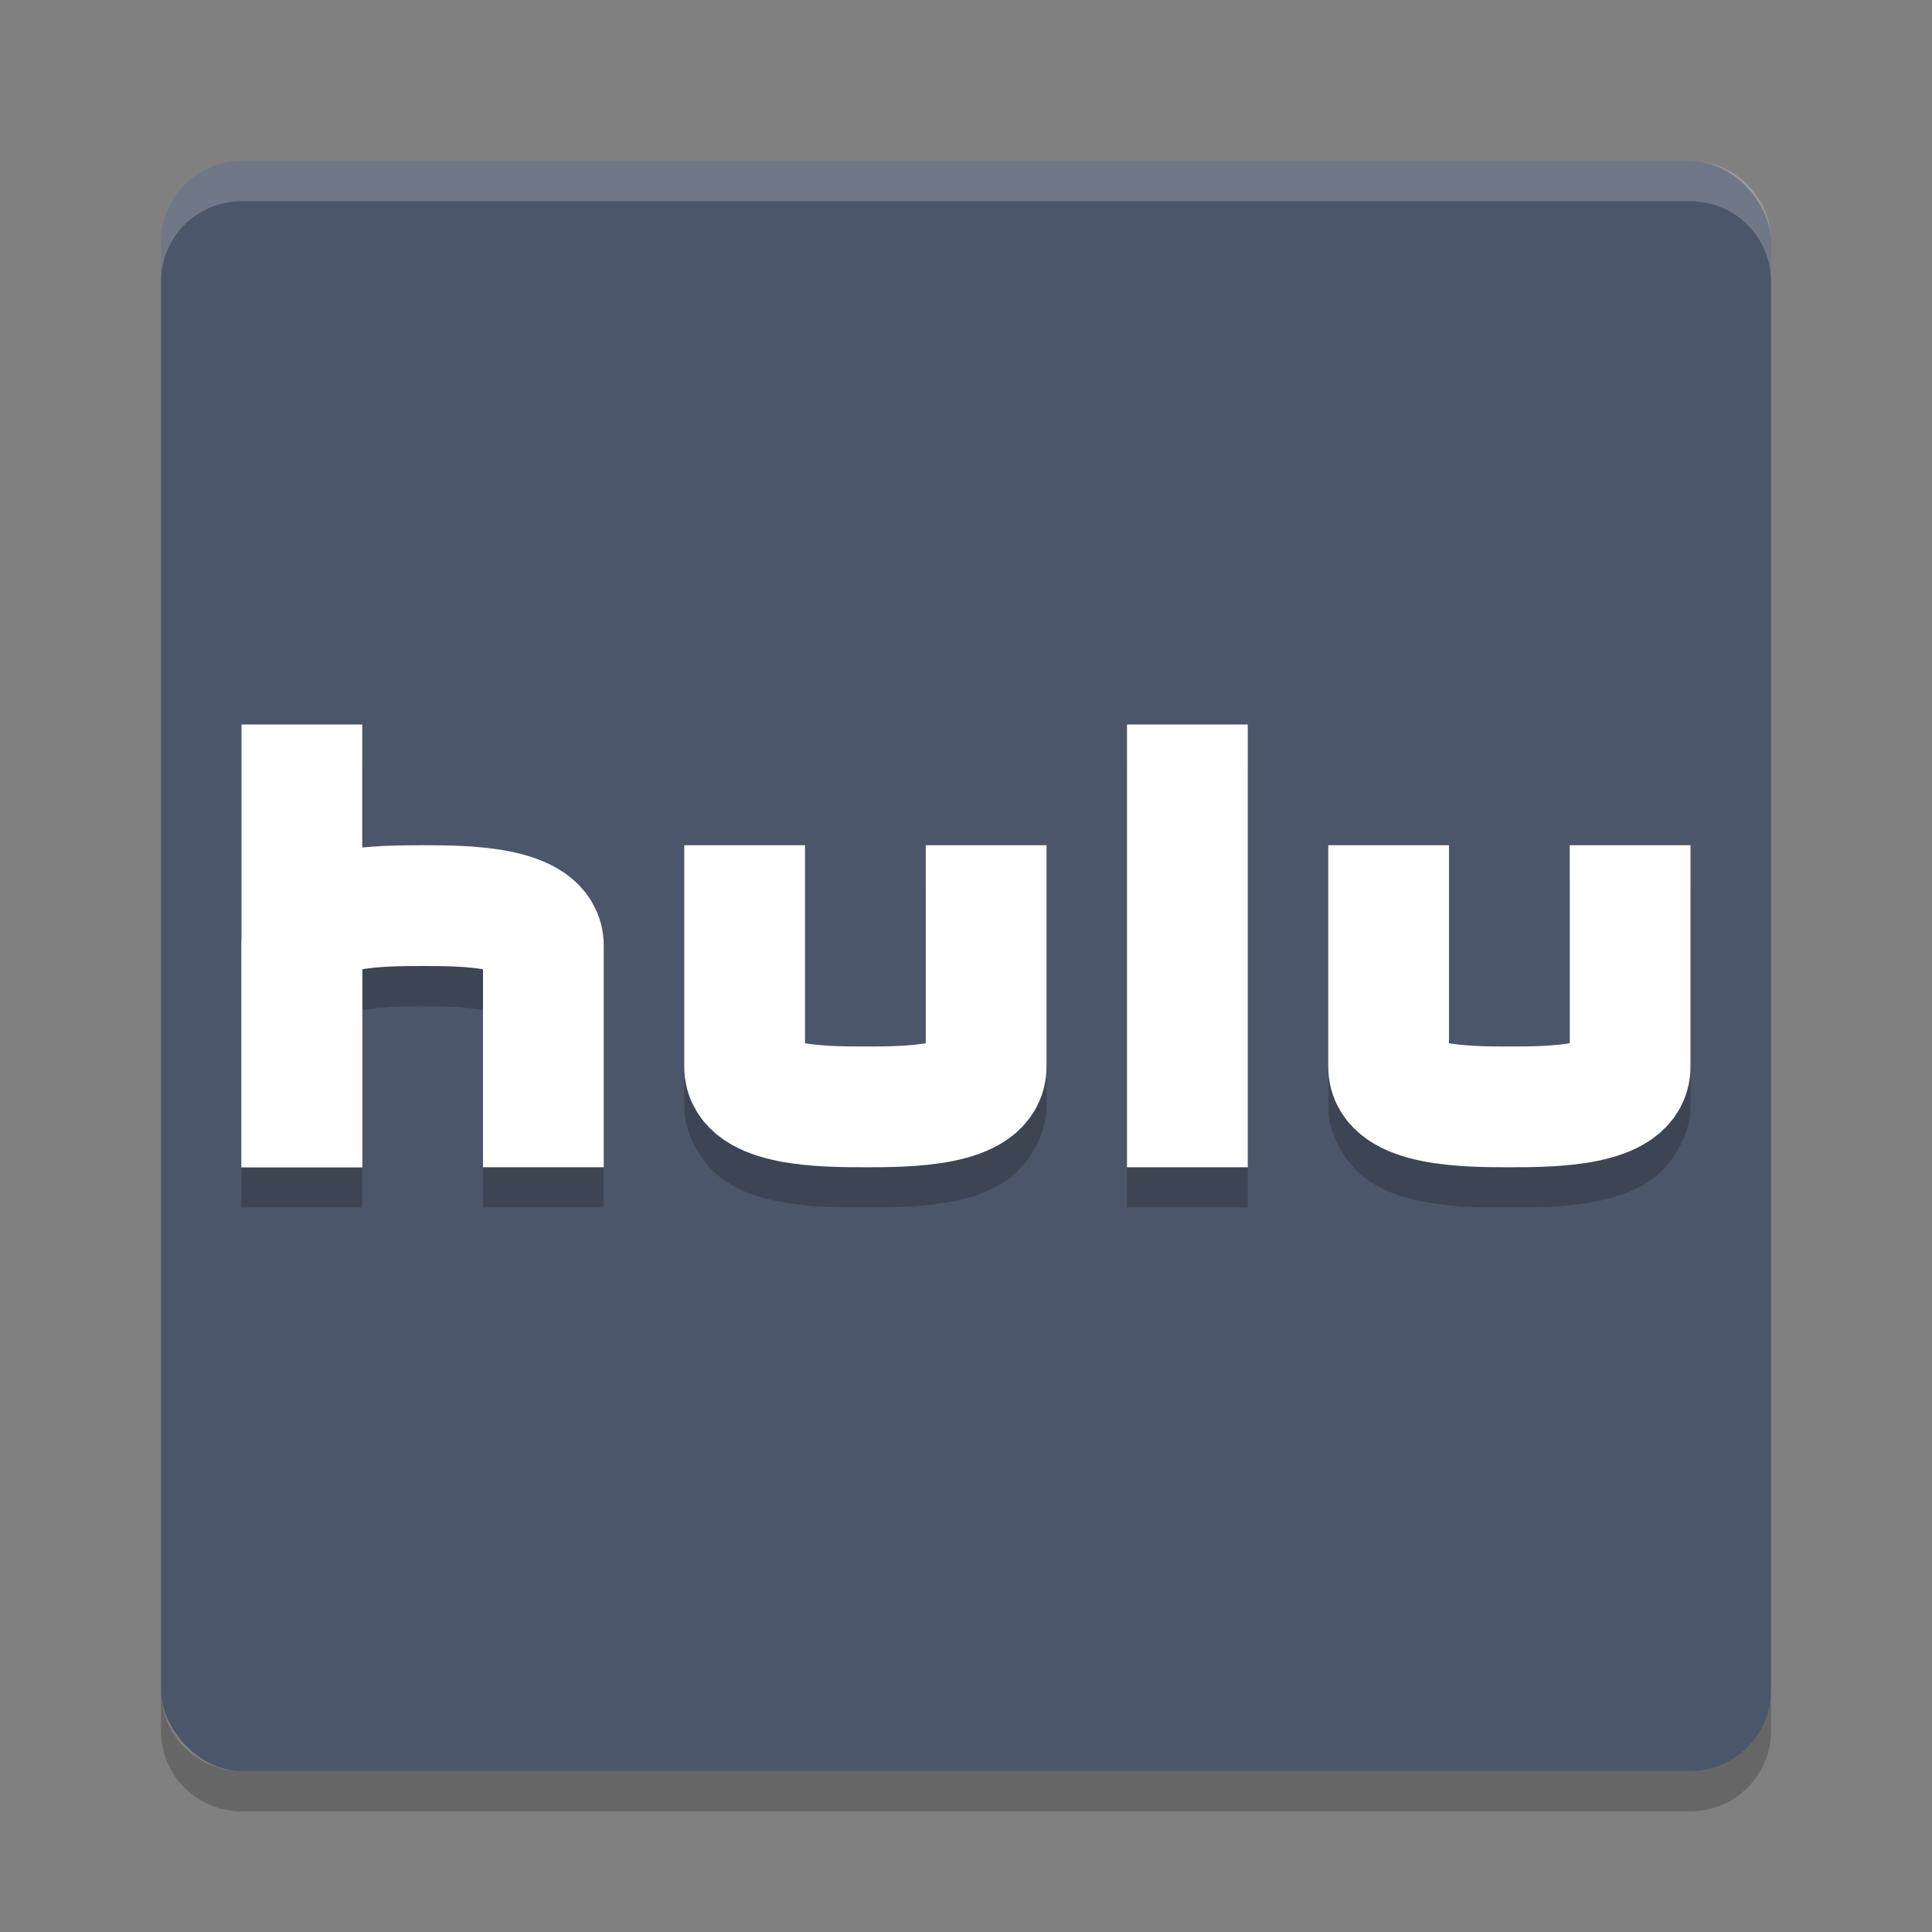 <?xml version="1.0" encoding="UTF-8" standalone="no"?>
<svg
   xmlns:dc="http://purl.org/dc/elements/1.1/"
   xmlns:cc="http://creativecommons.org/ns#"
   xmlns:rdf="http://www.w3.org/1999/02/22-rdf-syntax-ns#"
   xmlns:svg="http://www.w3.org/2000/svg"
   xmlns="http://www.w3.org/2000/svg"
   xmlns:sodipodi="http://sodipodi.sourceforge.net/DTD/sodipodi-0.dtd"
   xmlns:inkscape="http://www.inkscape.org/namespaces/inkscape"
   width="48"
   height="48"
   version="1"
   id="svg20"
   sodipodi:docname="hulu.svg"
   inkscape:version="0.92.5 (2060ec1f9f, 2020-04-08)">
  <rect width="100%" height="100%" fill="#808080" stroke="none"/>
  <defs
     id="defs24" />
  <sodipodi:namedview
     pagecolor="#ffffff"
     bordercolor="#666666"
     borderopacity="1"
     objecttolerance="10"
     gridtolerance="10"
     guidetolerance="10"
     inkscape:pageopacity="0"
     inkscape:pageshadow="2"
     inkscape:window-width="783"
     inkscape:window-height="480"
     id="namedview22"
     showgrid="false"
     inkscape:zoom="4.9166667"
     inkscape:cx="24"
     inkscape:cy="24"
     inkscape:window-x="0"
     inkscape:window-y="28"
     inkscape:window-maximized="0"
     inkscape:current-layer="svg20" />
  <rect
     style="fill:#4c566a;fill-opacity:1"
     width="40"
     height="40"
     x="4"
     y="4"
     rx="2"
     ry="2"
     id="rect2" />
  <path
     style="opacity:0.2"
     d="m 6,19 v 5.5 5.5 h 3 v -4.908 c 0.405,-0.07 1.025,-0.092 1.5,-0.092 0.475,0 1.095,0.022 1.5,0.092 v 4.908 h 3 v -5.5 c 0,-0.75 -0.495,-1.479 -0.975,-1.811 C 13.546,22.357 13.096,22.239 12.67,22.154 11.819,21.984 11,22 10.5,22 c -0.366,0 -0.905,-0.007 -1.5,0.055 v -3.055 z m 22,0 v 11 h 3 v -11 z m -11,3 v 5.5 c 0,0.75 0.495,1.479 0.975,1.811 0.479,0.332 0.93,0.45 1.355,0.535 C 20.181,30.016 21,30 21.5,30 c 0.5,0 1.319,0.016 2.17,-0.154 0.426,-0.085 0.876,-0.203 1.355,-0.535 C 25.505,28.978 26,28.25 26,27.5 v -5.5 h -3 v 4.908 c -0.405,0.07 -1.025,0.092 -1.5,0.092 -0.475,0 -1.095,-0.022 -1.5,-0.092 v -4.908 z m 16,0 v 5.5 c 0,0.75 0.495,1.479 0.975,1.811 0.479,0.332 0.93,0.45 1.355,0.535 C 36.181,30.016 37,30 37.5,30 c 0.5,0 1.319,0.016 2.17,-0.154 0.426,-0.085 0.876,-0.203 1.355,-0.535 C 41.505,28.978 42,28.25 42,27.5 v -5.5 h -3 v 4.908 c -0.405,0.07 -1.025,0.092 -1.5,0.092 -0.475,0 -1.095,-0.022 -1.5,-0.092 v -4.908 z"
     id="path4" />
  <path
     style="opacity:0.2;fill:#ffffff"
     d="M 6,4 C 4.892,4 4,4.892 4,6 V 7 C 4,5.892 4.892,5 6,5 h 36 c 1.108,0 2,0.892 2,2 V 6 C 44,4.892 43.108,4 42,4 Z"
     id="path6" />
  <path
     style="opacity:0.2"
     d="M 6,45 C 4.892,45 4,44.108 4,43 v -1 c 0,1.108 0.892,2 2,2 h 36 c 1.108,0 2,-0.892 2,-2 v 1 c 0,1.108 -0.892,2 -2,2 z"
     id="path8" />
  <rect
     style="fill:#ffffff"
     width="3"
     height="11"
     x="28"
     y="18"
     id="rect10" />
  <path
     style="fill:none;stroke:#ffffff;stroke-width:3"
     d="m 18.5,21 v 5.5 c 0,1 2,1 3,1 1,0 3,0 3,-1 V 21"
     id="path12" />
  <path
     style="fill:none;stroke:#ffffff;stroke-width:3"
     d="m 34.5,21 v 5.5 c 0,1 2,1 3,1 1,0 3,0 3,-1 V 21"
     id="path14" />
  <path
     style="fill:none;stroke:#ffffff;stroke-width:3"
     d="m 7.5,29 v -5.5 c 0,-1 2,-1 3,-1 1,0 3,0 3,1 V 29"
     id="path16" />
  <rect
     style="fill:#ffffff"
     width="3"
     height="11"
     x="6"
     y="18"
     id="rect18" />
</svg>
